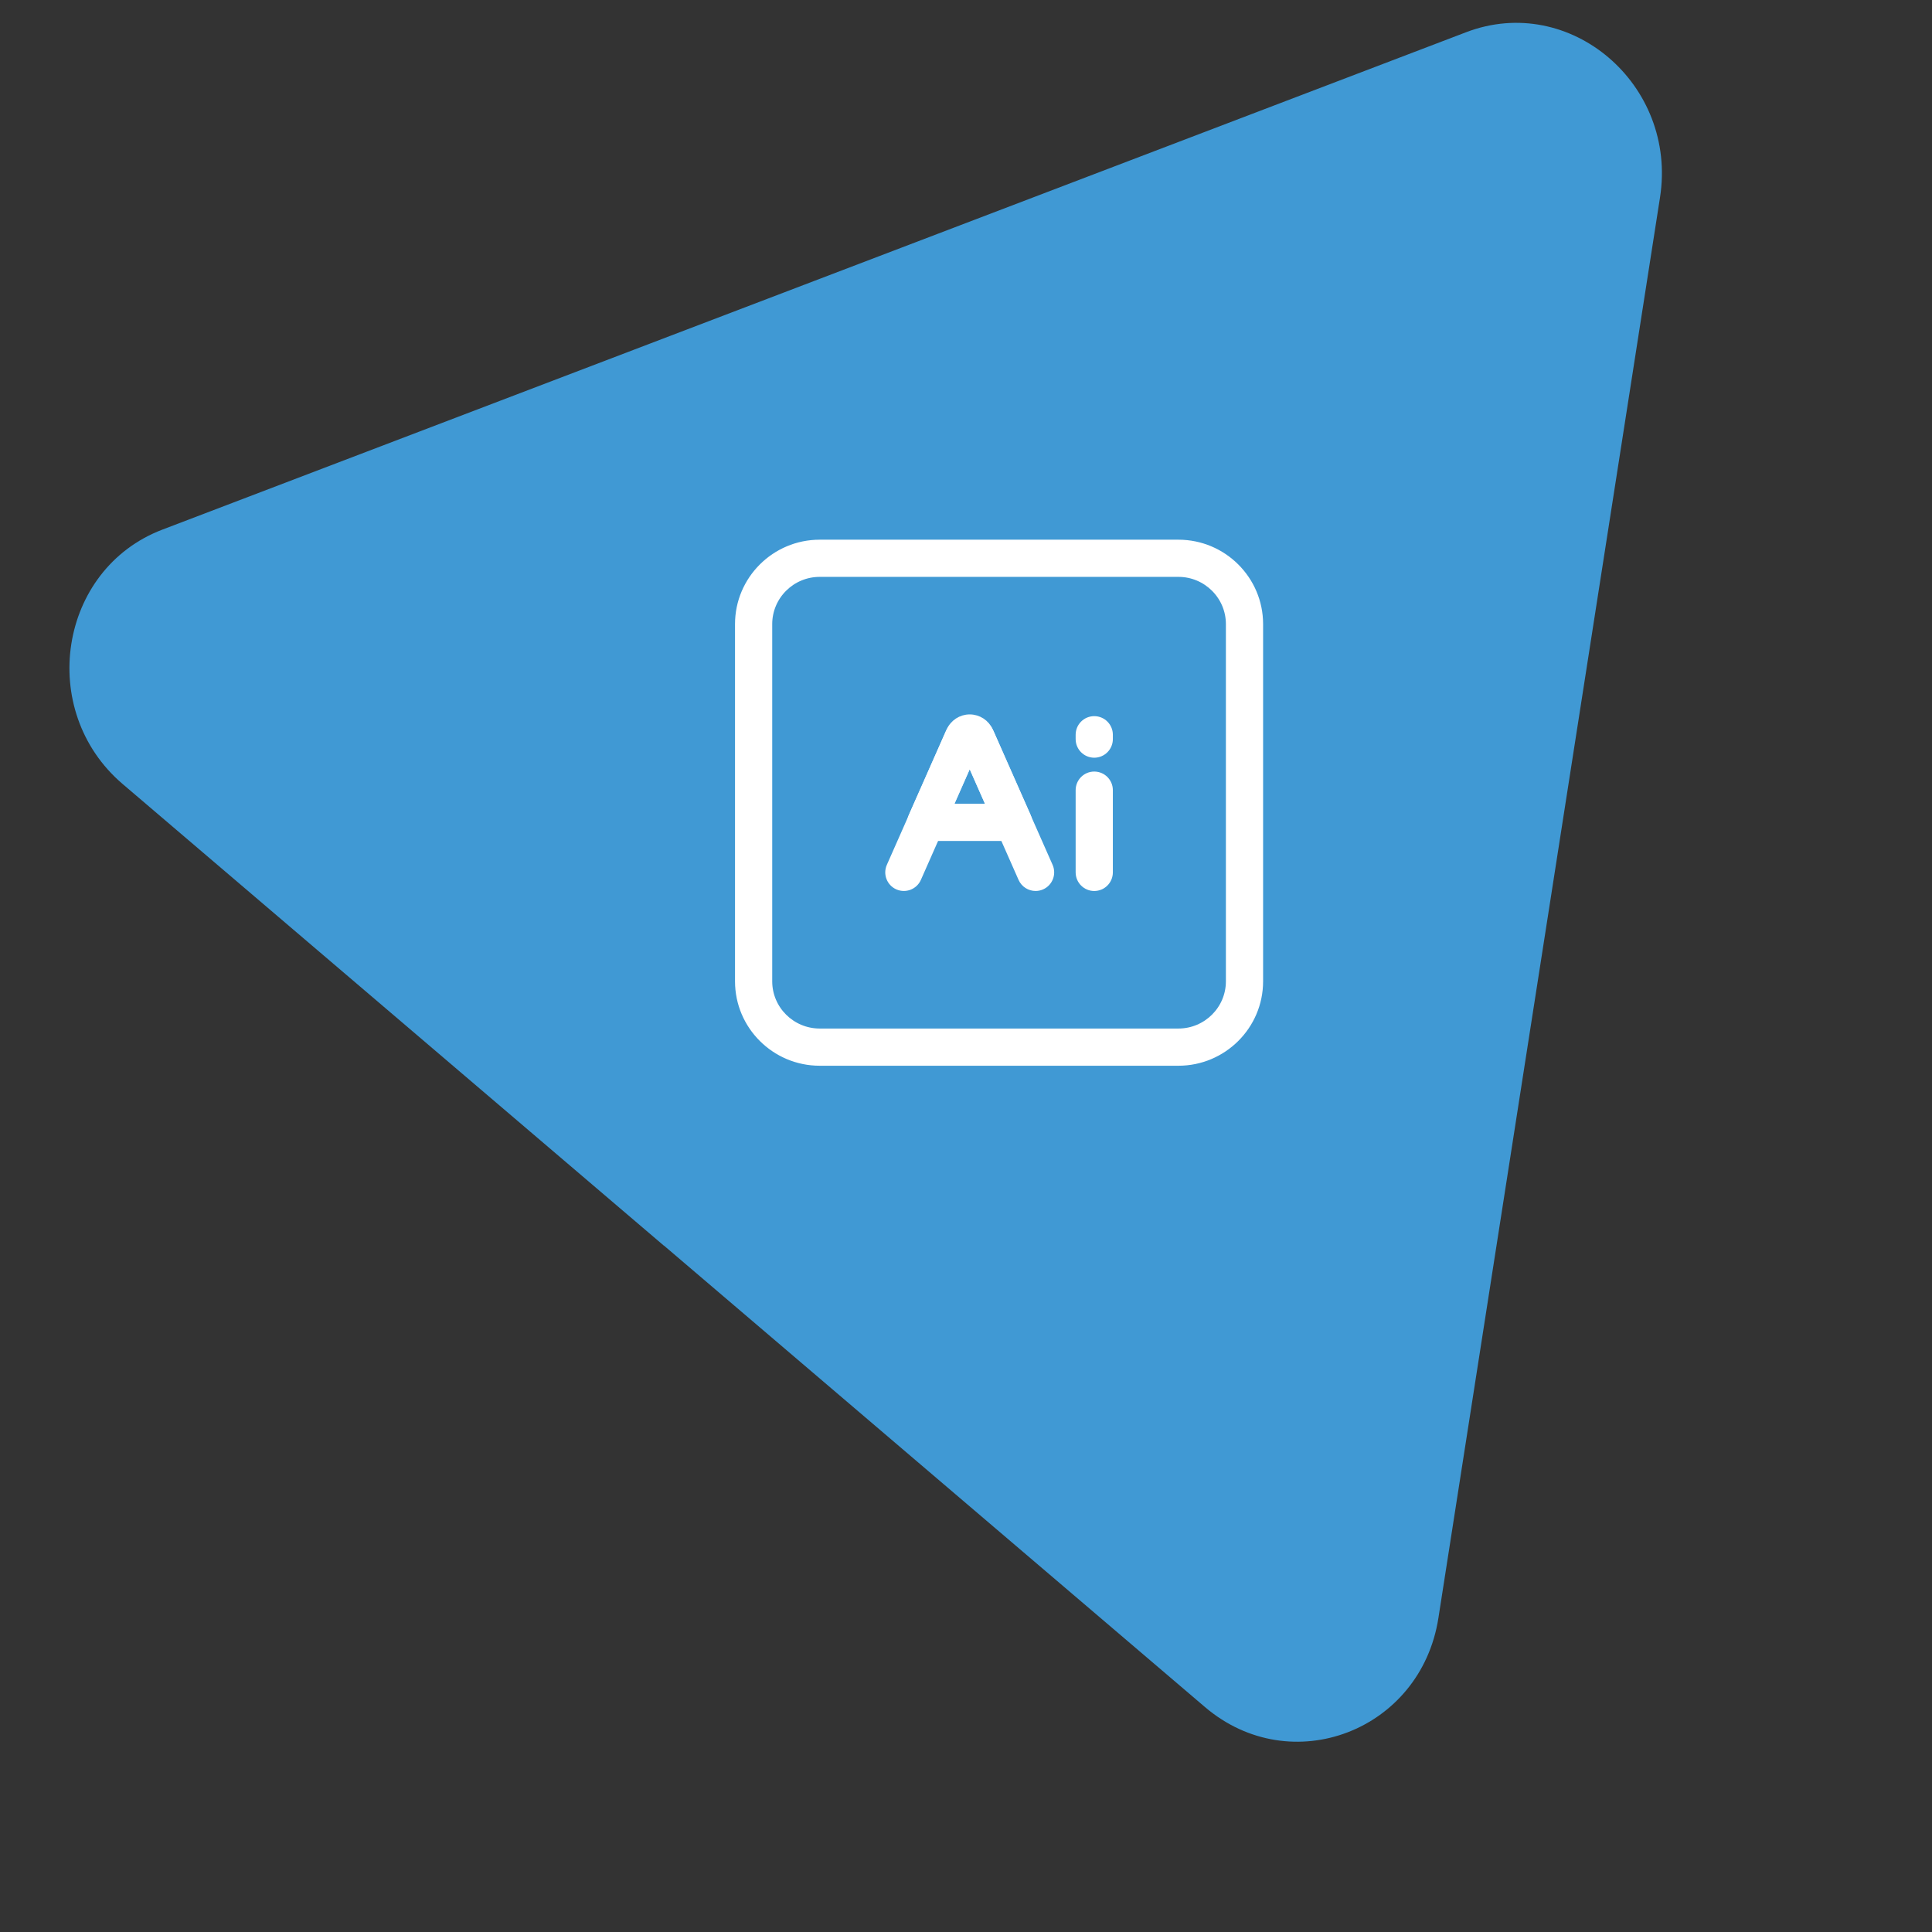 <svg width="90" height="90" viewBox="0 0 90 90" fill="none" xmlns="http://www.w3.org/2000/svg">
<rect x="0" y="0" width="90" height="90" fill="#333333" stroke="none"/>
<path d="M30.924 58.026L5.715 36.524C1.703 33.102 2.728 26.516 7.563 24.672L37.932 13.086L68.3 1.5C73.136 -0.345 78.152 3.935 77.329 9.202L72.168 42.286L67.007 75.37C66.187 80.636 60.143 82.942 56.131 79.52L30.922 58.018L30.924 58.026Z" fill="#4099D4"/>
<path d="M38.185 49.496H54.895C56.987 49.496 58.69 47.8 58.69 45.714V29.073C58.69 26.987 56.987 25.291 54.895 25.291H38.185C36.093 25.291 34.39 26.987 34.39 29.073V45.714C34.39 47.8 36.093 49.496 38.185 49.496ZM35.823 29.073C35.823 27.778 36.882 26.723 38.185 26.723L54.895 26.723C56.198 26.723 57.257 27.778 57.257 29.073V45.714C57.257 47.008 56.198 48.063 54.895 48.063H38.185C36.882 48.063 35.823 47.008 35.823 45.714V29.073Z" fill="white" stroke="white" stroke-width="0.3"/>
<path d="M47.586 40.928L47.586 40.928C47.705 41.196 47.967 41.355 48.242 41.355C48.338 41.355 48.437 41.336 48.531 41.294L48.531 41.294C48.893 41.134 49.056 40.711 48.897 40.349L46.108 34.039L46.108 34.039C45.944 33.669 45.578 33.43 45.173 33.43C44.769 33.43 44.403 33.669 44.239 34.039L44.239 34.039L41.45 40.349C41.45 40.349 41.45 40.349 41.45 40.349C41.29 40.711 41.454 41.134 41.816 41.294L41.816 41.294C42.179 41.453 42.601 41.29 42.761 40.928L42.761 40.928L45.173 35.469L47.586 40.928Z" fill="white" stroke="white" stroke-width="0.3"/>
<path d="M44.191 34.135L44.191 34.135L42.475 38.018C42.377 38.239 42.397 38.495 42.53 38.698C42.662 38.902 42.888 39.024 43.13 39.024H47.216C47.458 39.024 47.684 38.901 47.816 38.698C47.948 38.495 47.969 38.239 47.871 38.018L46.155 34.135L46.155 34.135C45.983 33.746 45.598 33.495 45.173 33.495L45.173 33.495L45.172 33.495C44.748 33.496 44.362 33.747 44.191 34.135ZM44.23 37.591L45.173 35.456L46.116 37.591H44.23Z" fill="white" stroke="white" stroke-width="0.3"/>
<path d="M51.691 40.639V40.639V36.808C51.691 36.413 51.37 36.092 50.974 36.092C50.579 36.092 50.258 36.413 50.258 36.808V40.639C50.258 41.035 50.579 41.356 50.974 41.356C51.37 41.356 51.691 41.035 51.691 40.639Z" fill="white" stroke="white" stroke-width="0.3"/>
<path d="M51.691 34.43V34.43V34.227C51.691 33.831 51.37 33.511 50.974 33.511C50.579 33.511 50.258 33.831 50.258 34.227V34.43C50.258 34.826 50.579 35.147 50.974 35.147C51.37 35.147 51.691 34.826 51.691 34.43Z" fill="white" stroke="white" stroke-width="0.3"/>
</svg>
